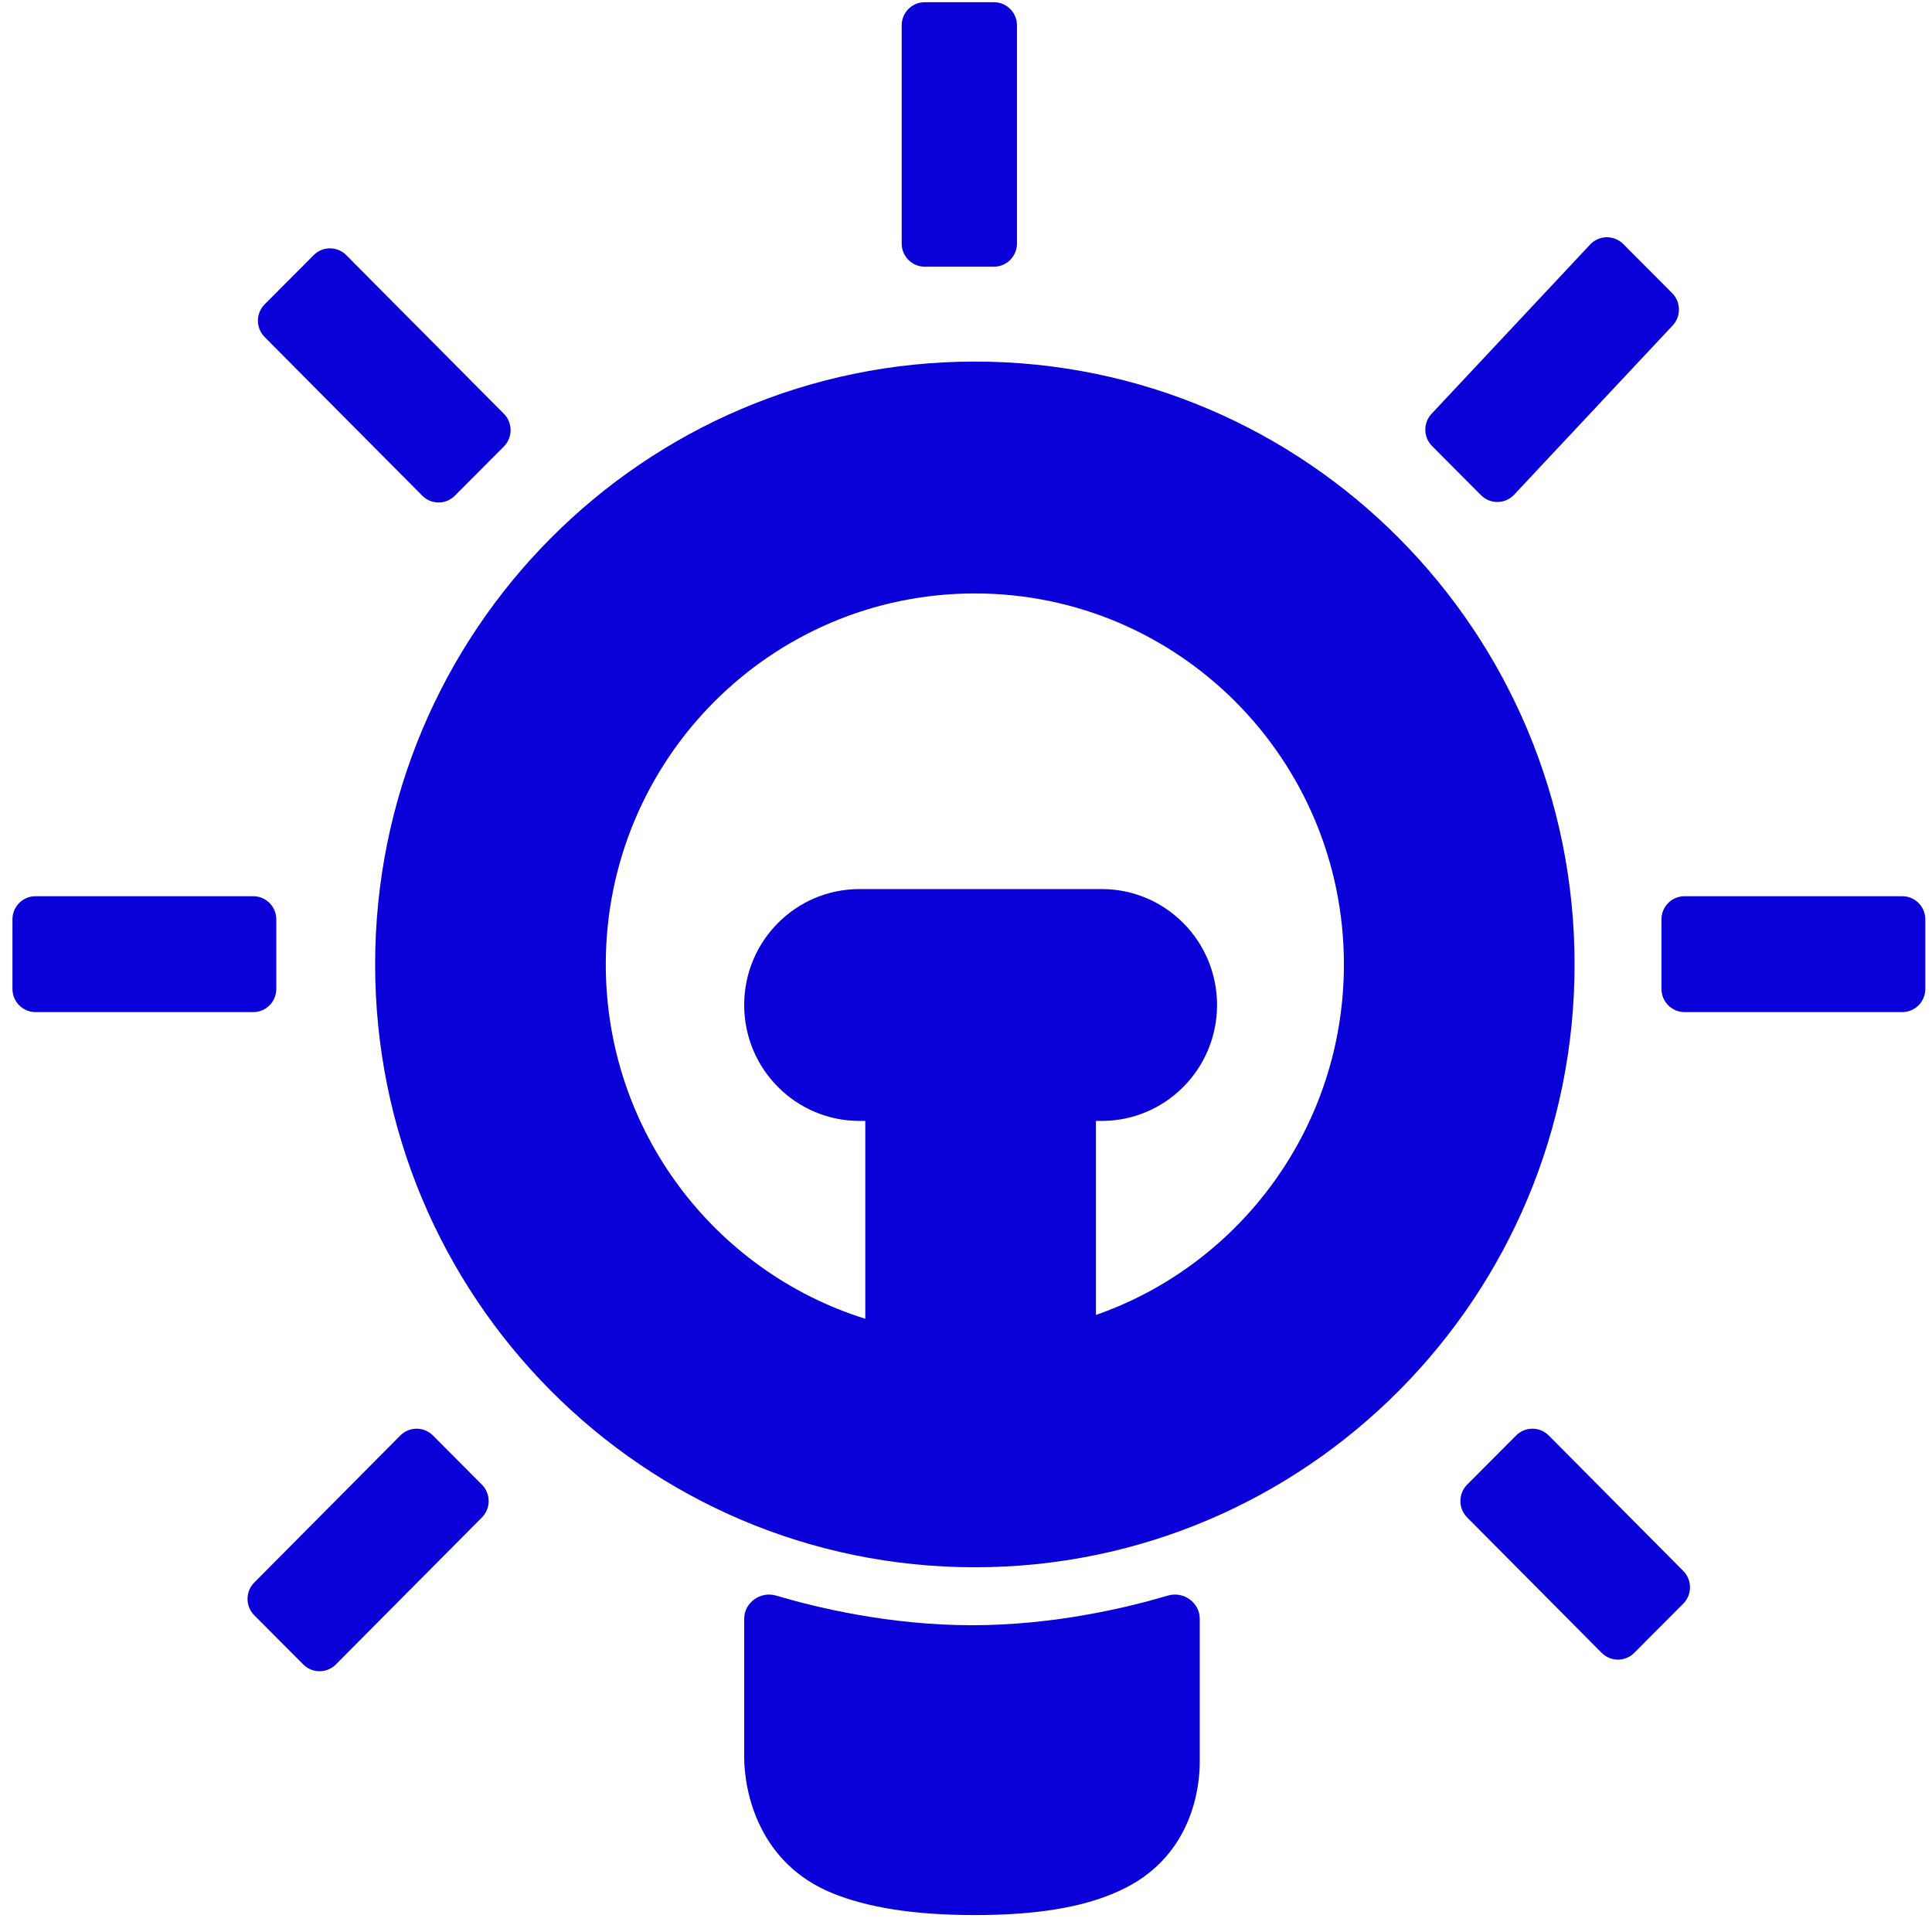 <svg width="101" height="101" viewBox="0 0 101 101" fill="none" xmlns="http://www.w3.org/2000/svg">
<path d="M48.344 0.115C47.678 0.115 47.138 0.657 47.138 1.327V12.73C47.138 13.4 47.678 13.942 48.344 13.942H51.959C52.625 13.942 53.165 13.4 53.165 12.73V1.327C53.165 0.657 52.625 0.115 51.959 0.115H48.344Z" fill="#0A00D8"/>
<path d="M83.128 12.784C83.594 12.286 84.377 12.274 84.858 12.757L87.417 15.326C87.878 15.789 87.89 16.537 87.443 17.014L79.155 25.861C78.689 26.359 77.906 26.371 77.425 25.888L74.866 23.319C74.404 22.856 74.393 22.108 74.84 21.631L83.128 12.784Z" fill="#0A00D8"/>
<path d="M99.445 46.852C100.111 46.852 100.651 47.394 100.651 48.064V51.698C100.651 52.368 100.111 52.91 99.445 52.91H88.063C87.397 52.91 86.857 52.368 86.857 51.698V48.064C86.857 47.394 87.397 46.852 88.063 46.852H99.445Z" fill="#0A00D8"/>
<path d="M16.398 13.338C16.869 12.864 17.632 12.865 18.103 13.339L26.34 21.63C26.811 22.104 26.81 22.871 26.339 23.344L23.779 25.913C23.308 26.387 22.544 26.386 22.074 25.912L13.836 17.621C13.366 17.148 13.366 16.38 13.838 15.907L16.398 13.338Z" fill="#0A00D8"/>
<path d="M13.239 46.852C13.904 46.852 14.444 47.394 14.444 48.064V51.698C14.444 52.368 13.904 52.91 13.239 52.91H1.856C1.19 52.91 0.651 52.368 0.651 51.698L0.651 48.064C0.651 47.394 1.19 46.852 1.856 46.852H13.239Z" fill="#0A00D8"/>
<path d="M85.435 86.407C84.964 86.88 84.2 86.879 83.73 86.406L76.698 79.327C76.228 78.853 76.228 78.086 76.699 77.613L79.259 75.043C79.731 74.57 80.494 74.571 80.965 75.045L87.996 82.124C88.467 82.597 88.466 83.365 87.995 83.838L85.435 86.407Z" fill="#0A00D8"/>
<path d="M17.559 87.012C17.088 87.486 16.325 87.486 15.854 87.013L13.294 84.444C12.823 83.971 12.822 83.203 13.293 82.73L20.927 75.044C21.398 74.571 22.161 74.57 22.633 75.043L25.192 77.613C25.664 78.086 25.664 78.853 25.194 79.327L17.559 87.012Z" fill="#0A00D8"/>
<path fill-rule="evenodd" clip-rule="evenodd" d="M82.315 50.417C82.315 67.823 68.278 81.933 50.963 81.933C33.648 81.933 19.611 67.823 19.611 50.417C19.611 33.012 33.648 18.902 50.963 18.902C68.278 18.902 82.315 33.012 82.315 50.417ZM45.235 68.942V58.599H44.934C41.604 58.599 38.904 55.886 38.904 52.539C38.904 49.191 41.604 46.478 44.934 46.478H57.595C60.925 46.478 63.624 49.191 63.624 52.539C63.624 55.886 60.925 58.599 57.595 58.599H57.294V68.743C64.84 66.11 70.256 58.899 70.256 50.417C70.256 39.706 61.618 31.024 50.963 31.024C40.307 31.024 31.669 39.706 31.669 50.417C31.669 59.124 37.376 66.49 45.235 68.942Z" fill="#0A00D8"/>
<path d="M50.812 84.963C46.504 84.963 42.663 84.035 40.571 83.413C39.759 83.171 38.904 83.777 38.904 84.628V91.832C38.904 93.695 39.67 97.42 43.541 98.982C45.313 99.697 47.687 100.115 50.963 100.115C54.435 100.115 56.992 99.649 58.893 98.666C62.349 96.879 62.72 93.401 62.72 92.126V84.628C62.72 83.777 61.865 83.171 61.053 83.413C58.961 84.035 55.12 84.963 50.812 84.963Z" fill="#0A00D8"/>
</svg>
